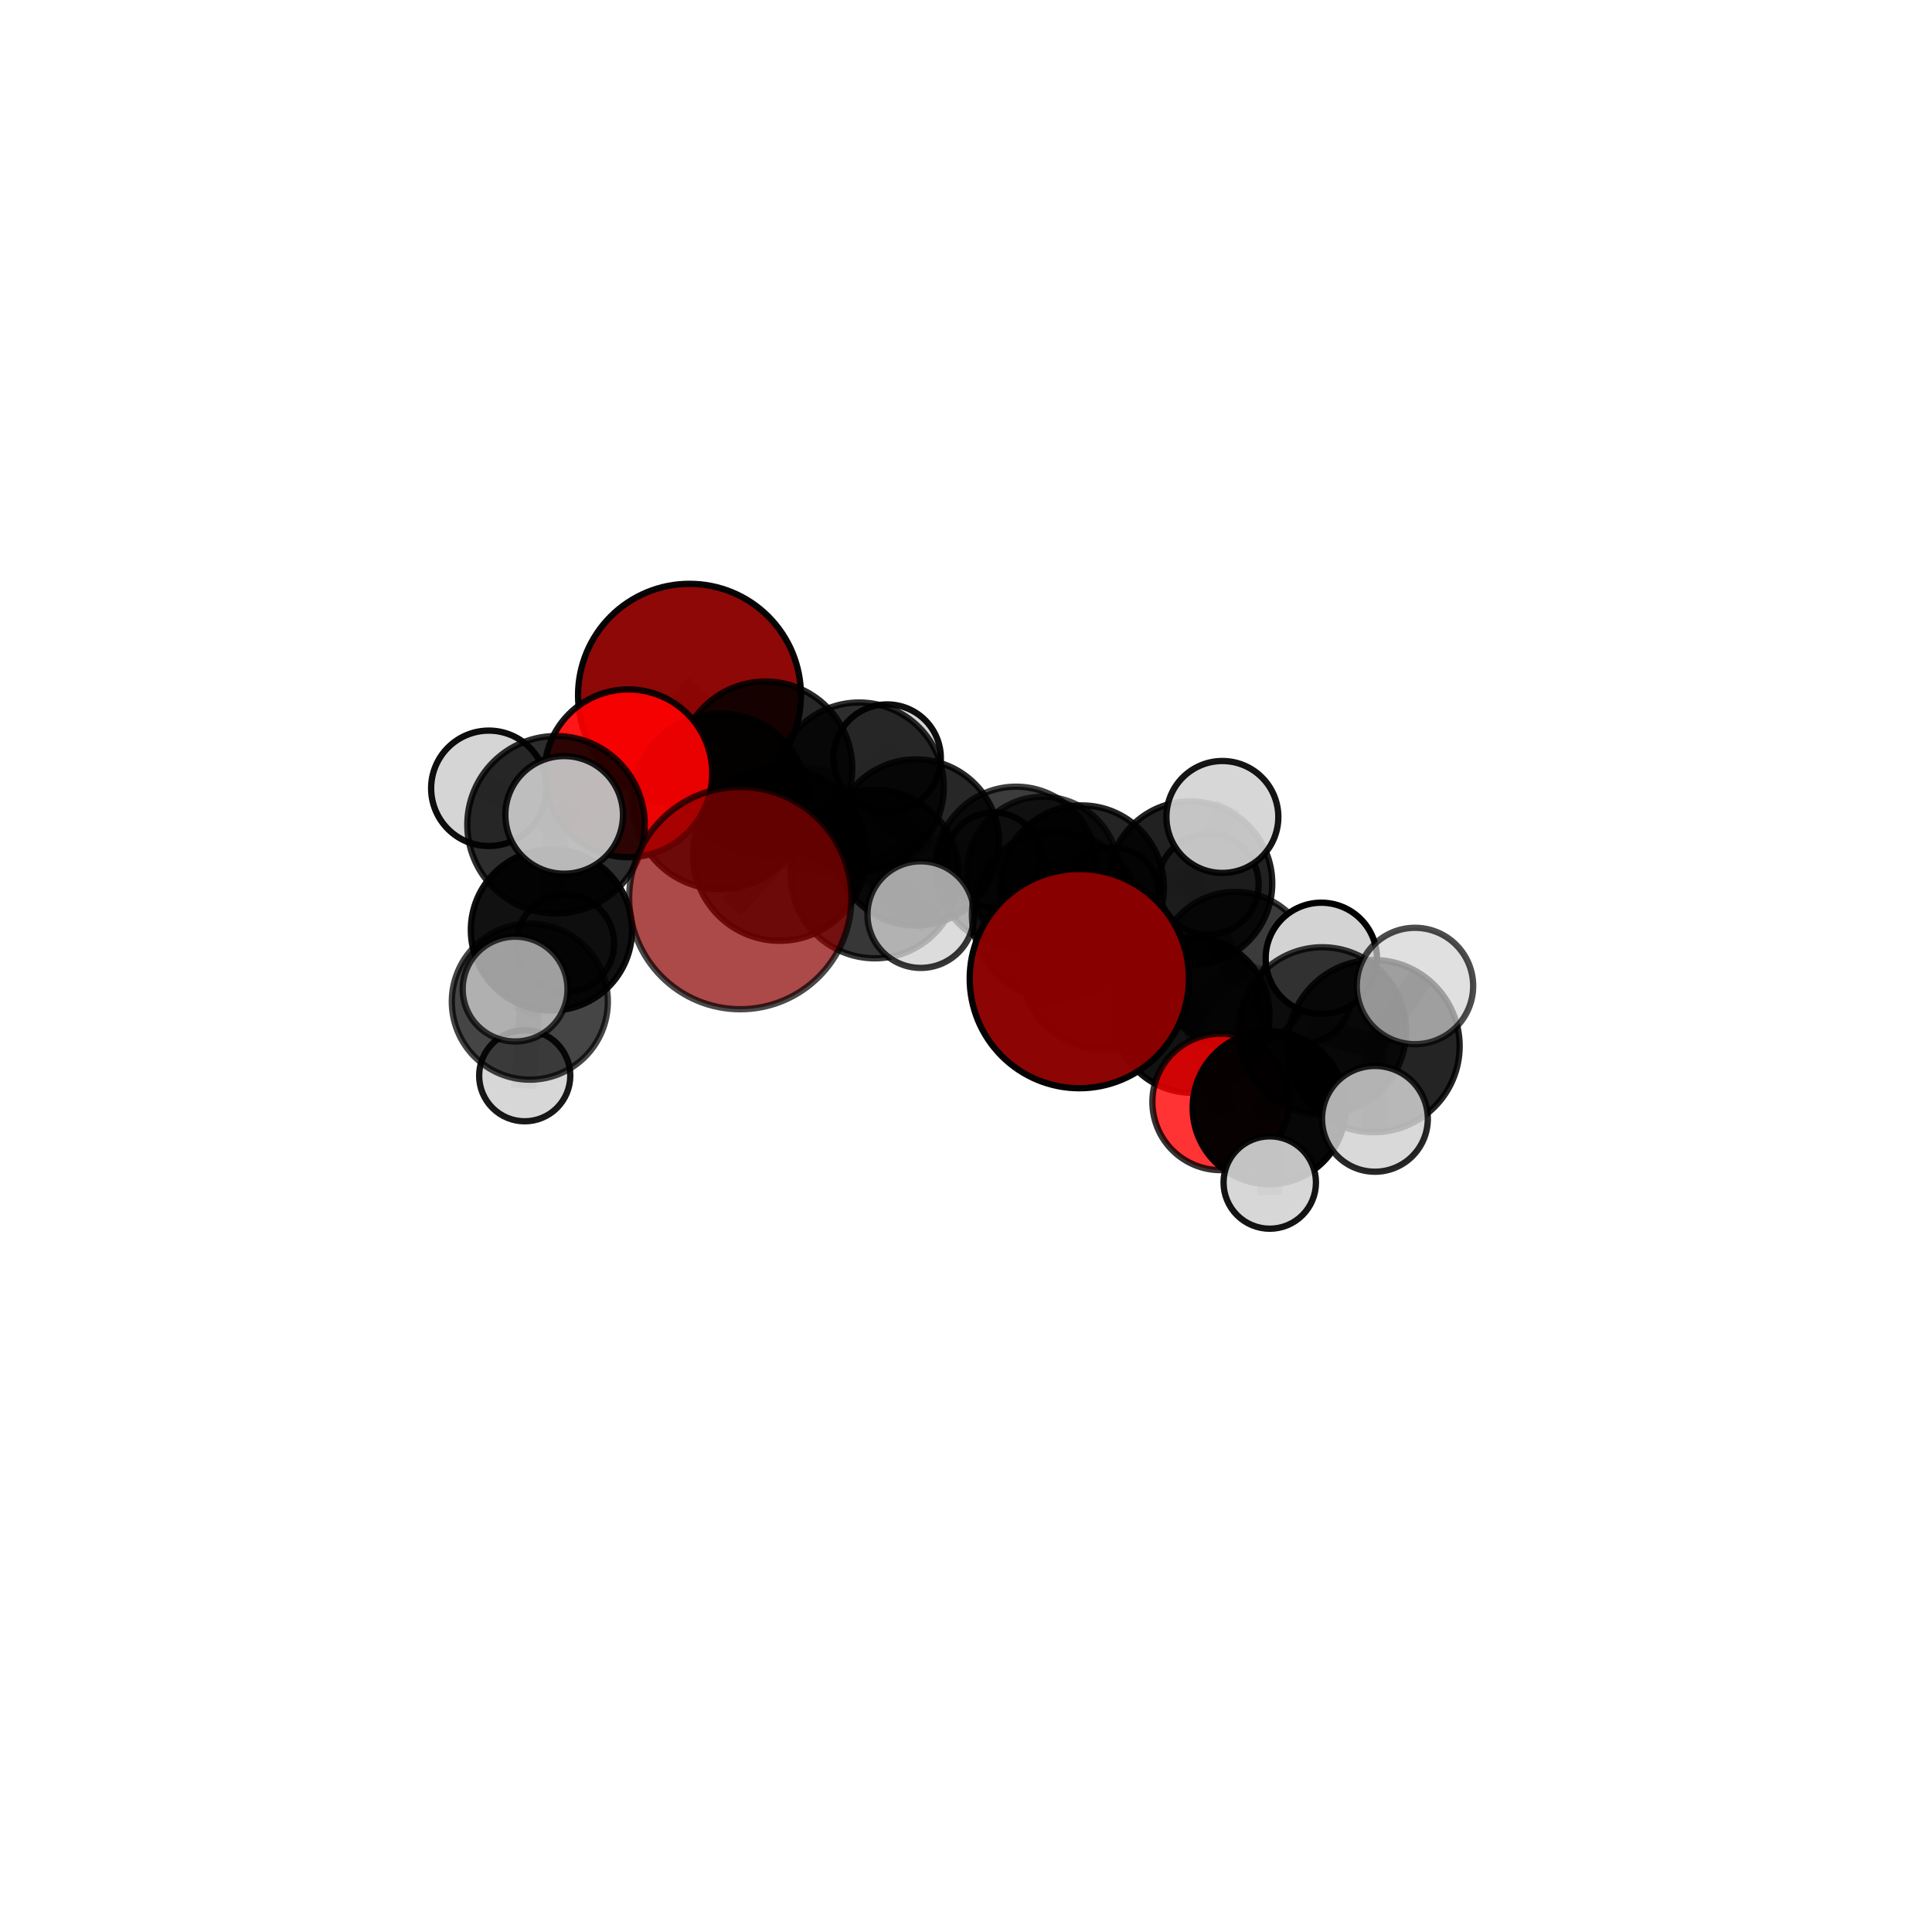 <?xml version="1.0" encoding="utf-8" standalone="no"?>
<!DOCTYPE svg PUBLIC "-//W3C//DTD SVG 1.1//EN"
  "http://www.w3.org/Graphics/SVG/1.1/DTD/svg11.dtd">
<svg xmlns:xlink="http://www.w3.org/1999/xlink" width="153pt" height="153pt" viewBox="0 0 153 153" xmlns="http://www.w3.org/2000/svg" version="1.1">
 <defs>
  <style type="text/css">*{stroke-linejoin: round; stroke-linecap: butt}</style>
 </defs>
 <g id="figure_1">
  <g id="patch_1">
   <path d="M 0 153 
L 153 153 
L 153 0 
L 0 0 
L 0 153 
z
" style="fill: none"/>
  </g>
  <g id="patch_2">
   <path d="M 7.2 145.8 
L 145.8 145.8 
L 145.8 7.2 
L 7.2 7.2 
L 7.2 145.8 
z
" style="fill: none"/>
  </g>
  <g id="axes_1">
   <g id="line2d_1">
    <path d="M 85.476 77.498 
L 87.414 76.557 
" clip-path="url(#p8d642986ad)" style="fill: none; stroke: #808080; stroke-opacity: 0.712; stroke-width: 2; stroke-linecap: square"/>
   </g>
   <g id="line2d_2">
    <path d="M 87.414 76.557 
L 94.373 80.381 
" clip-path="url(#p8d642986ad)" style="fill: none; stroke: #808080; stroke-opacity: 0.656; stroke-width: 2; stroke-linecap: square"/>
   </g>
   <g id="line2d_3">
    <path d="M 58.625 71.122 
L 61.74 67.645 
" clip-path="url(#p8d642986ad)" style="fill: none; stroke: #808080; stroke-opacity: 0.742; stroke-width: 2; stroke-linecap: square"/>
   </g>
   <g id="line2d_4">
    <path d="M 61.74 67.645 
L 57.042 63.466 
" clip-path="url(#p8d642986ad)" style="fill: none; stroke: #808080; stroke-opacity: 0.738; stroke-width: 2; stroke-linecap: square"/>
   </g>
   <g id="line2d_5">
    <path d="M 54.602 55.059 
L 60.619 60.847 
" clip-path="url(#p8d642986ad)" style="fill: none; stroke: #808080; stroke-opacity: 0.745; stroke-width: 2; stroke-linecap: square"/>
   </g>
   <g id="line2d_6">
    <path d="M 60.619 60.847 
L 57.042 63.466 
" clip-path="url(#p8d642986ad)" style="fill: none; stroke: #808080; stroke-opacity: 0.739; stroke-width: 2; stroke-linecap: square"/>
   </g>
   <g id="line2d_7">
    <path d="M 96.664 87.263 
L 94.373 80.381 
" clip-path="url(#p8d642986ad)" style="fill: none; stroke: #808080; stroke-opacity: 0.603; stroke-width: 2; stroke-linecap: square"/>
   </g>
   <g id="line2d_8">
    <path d="M 96.664 87.263 
L 100.506 87.726 
" clip-path="url(#p8d642986ad)" style="fill: none; stroke: #808080; stroke-opacity: 0.596; stroke-width: 2; stroke-linecap: square"/>
   </g>
   <g id="line2d_9">
    <path d="M 100.506 87.726 
L 104.716 81.646 
" clip-path="url(#p8d642986ad)" style="fill: none; stroke: #808080; stroke-opacity: 0.655; stroke-width: 2; stroke-linecap: square"/>
   </g>
   <g id="line2d_10">
    <path d="M 100.506 87.726 
L 100.556 93.647 
" clip-path="url(#p8d642986ad)" style="fill: none; stroke: #808080; stroke-opacity: 0.592; stroke-width: 2; stroke-linecap: square"/>
   </g>
   <g id="line2d_11">
    <path d="M 49.76 61.24 
L 57.042 63.466 
" clip-path="url(#p8d642986ad)" style="fill: none; stroke: #808080; stroke-opacity: 0.759; stroke-width: 2; stroke-linecap: square"/>
   </g>
   <g id="line2d_12">
    <path d="M 49.76 61.24 
L 44.033 65.316 
" clip-path="url(#p8d642986ad)" style="fill: none; stroke: #808080; stroke-opacity: 0.765; stroke-width: 2; stroke-linecap: square"/>
   </g>
   <g id="line2d_13">
    <path d="M 44.033 65.316 
L 43.669 73.647 
" clip-path="url(#p8d642986ad)" style="fill: none; stroke: #808080; stroke-opacity: 0.708; stroke-width: 2; stroke-linecap: square"/>
   </g>
   <g id="line2d_14">
    <path d="M 44.033 65.316 
L 38.712 62.429 
" clip-path="url(#p8d642986ad)" style="fill: none; stroke: #808080; stroke-opacity: 0.767; stroke-width: 2; stroke-linecap: square"/>
   </g>
   <g id="line2d_15">
    <path d="M 44.033 65.316 
L 44.679 64.534 
" clip-path="url(#p8d642986ad)" style="fill: none; stroke: #808080; stroke-opacity: 0.778; stroke-width: 2; stroke-linecap: square"/>
   </g>
   <g id="line2d_16">
    <path d="M 80.463 68.663 
L 85.672 70.283 
" clip-path="url(#p8d642986ad)" style="fill: none; stroke: #808080; stroke-opacity: 0.667; stroke-width: 2; stroke-linecap: square"/>
   </g>
   <g id="line2d_17">
    <path d="M 80.463 68.663 
L 72.54 66.719 
" clip-path="url(#p8d642986ad)" style="fill: none; stroke: #808080; stroke-opacity: 0.673; stroke-width: 2; stroke-linecap: square"/>
   </g>
   <g id="line2d_18">
    <path d="M 80.463 68.663 
L 82.588 69.118 
" clip-path="url(#p8d642986ad)" style="fill: none; stroke: #808080; stroke-opacity: 0.633; stroke-width: 2; stroke-linecap: square"/>
   </g>
   <g id="line2d_19">
    <path d="M 85.672 70.283 
L 94.258 69.957 
" clip-path="url(#p8d642986ad)" style="fill: none; stroke: #808080; stroke-opacity: 0.676; stroke-width: 2; stroke-linecap: square"/>
   </g>
   <g id="line2d_20">
    <path d="M 85.672 70.283 
L 83.599 72.448 
" clip-path="url(#p8d642986ad)" style="fill: none; stroke: #808080; stroke-opacity: 0.686; stroke-width: 2; stroke-linecap: square"/>
   </g>
   <g id="line2d_21">
    <path d="M 72.54 66.719 
L 68.041 62.332 
" clip-path="url(#p8d642986ad)" style="fill: none; stroke: #808080; stroke-opacity: 0.697; stroke-width: 2; stroke-linecap: square"/>
   </g>
   <g id="line2d_22">
    <path d="M 72.54 66.719 
L 69.28 69.218 
" clip-path="url(#p8d642986ad)" style="fill: none; stroke: #808080; stroke-opacity: 0.695; stroke-width: 2; stroke-linecap: square"/>
   </g>
   <g id="line2d_23">
    <path d="M 82.588 69.118 
L 78.692 68.104 
" clip-path="url(#p8d642986ad)" style="fill: none; stroke: #808080; stroke-opacity: 0.601; stroke-width: 2; stroke-linecap: square"/>
   </g>
   <g id="line2d_24">
    <path d="M 82.588 69.118 
L 88.106 70.837 
" clip-path="url(#p8d642986ad)" style="fill: none; stroke: #808080; stroke-opacity: 0.595; stroke-width: 2; stroke-linecap: square"/>
   </g>
   <g id="line2d_25">
    <path d="M 94.258 69.957 
L 97.818 76.803 
" clip-path="url(#p8d642986ad)" style="fill: none; stroke: #808080; stroke-opacity: 0.653; stroke-width: 2; stroke-linecap: square"/>
   </g>
   <g id="line2d_26">
    <path d="M 94.258 69.957 
L 96.802 64.698 
" clip-path="url(#p8d642986ad)" style="fill: none; stroke: #808080; stroke-opacity: 0.71; stroke-width: 2; stroke-linecap: square"/>
   </g>
   <g id="line2d_27">
    <path d="M 94.258 69.957 
L 95.686 70.035 
" clip-path="url(#p8d642986ad)" style="fill: none; stroke: #808080; stroke-opacity: 0.658; stroke-width: 2; stroke-linecap: square"/>
   </g>
   <g id="line2d_28">
    <path d="M 83.599 72.448 
L 87.414 76.557 
" clip-path="url(#p8d642986ad)" style="fill: none; stroke: #808080; stroke-opacity: 0.69; stroke-width: 2; stroke-linecap: square"/>
   </g>
   <g id="line2d_29">
    <path d="M 68.041 62.332 
L 60.619 60.847 
" clip-path="url(#p8d642986ad)" style="fill: none; stroke: #808080; stroke-opacity: 0.72; stroke-width: 2; stroke-linecap: square"/>
   </g>
   <g id="line2d_30">
    <path d="M 68.041 62.332 
L 70.255 60.037 
" clip-path="url(#p8d642986ad)" style="fill: none; stroke: #808080; stroke-opacity: 0.703; stroke-width: 2; stroke-linecap: square"/>
   </g>
   <g id="line2d_31">
    <path d="M 69.28 69.218 
L 61.74 67.645 
" clip-path="url(#p8d642986ad)" style="fill: none; stroke: #808080; stroke-opacity: 0.716; stroke-width: 2; stroke-linecap: square"/>
   </g>
   <g id="line2d_32">
    <path d="M 69.28 69.218 
L 72.918 72.431 
" clip-path="url(#p8d642986ad)" style="fill: none; stroke: #808080; stroke-opacity: 0.697; stroke-width: 2; stroke-linecap: square"/>
   </g>
   <g id="line2d_33">
    <path d="M 97.818 76.803 
L 94.373 80.381 
" clip-path="url(#p8d642986ad)" style="fill: none; stroke: #808080; stroke-opacity: 0.629; stroke-width: 2; stroke-linecap: square"/>
   </g>
   <g id="line2d_34">
    <path d="M 97.818 76.803 
L 103.233 78.822 
" clip-path="url(#p8d642986ad)" style="fill: none; stroke: #808080; stroke-opacity: 0.613; stroke-width: 2; stroke-linecap: square"/>
   </g>
   <g id="line2d_35">
    <path d="M 104.716 81.646 
L 108.774 82.844 
" clip-path="url(#p8d642986ad)" style="fill: none; stroke: #808080; stroke-opacity: 0.71; stroke-width: 2; stroke-linecap: square"/>
   </g>
   <g id="line2d_36">
    <path d="M 104.716 81.646 
L 104.637 75.893 
" clip-path="url(#p8d642986ad)" style="fill: none; stroke: #808080; stroke-opacity: 0.716; stroke-width: 2; stroke-linecap: square"/>
   </g>
   <g id="line2d_37">
    <path d="M 43.669 73.647 
L 41.958 79.322 
" clip-path="url(#p8d642986ad)" style="fill: none; stroke: #808080; stroke-opacity: 0.645; stroke-width: 2; stroke-linecap: square"/>
   </g>
   <g id="line2d_38">
    <path d="M 43.669 73.647 
L 44.768 74.719 
" clip-path="url(#p8d642986ad)" style="fill: none; stroke: #808080; stroke-opacity: 0.636; stroke-width: 2; stroke-linecap: square"/>
   </g>
   <g id="line2d_39">
    <path d="M 108.774 82.844 
L 112.055 78.083 
" clip-path="url(#p8d642986ad)" style="fill: none; stroke: #808080; stroke-opacity: 0.756; stroke-width: 2; stroke-linecap: square"/>
   </g>
   <g id="line2d_40">
    <path d="M 108.774 82.844 
L 108.884 88.603 
" clip-path="url(#p8d642986ad)" style="fill: none; stroke: #808080; stroke-opacity: 0.705; stroke-width: 2; stroke-linecap: square"/>
   </g>
   <g id="line2d_41">
    <path d="M 41.958 79.322 
L 41.553 85.19 
" clip-path="url(#p8d642986ad)" style="fill: none; stroke: #808080; stroke-opacity: 0.595; stroke-width: 2; stroke-linecap: square"/>
   </g>
   <g id="line2d_42">
    <path d="M 41.958 79.322 
L 40.792 78.328 
" clip-path="url(#p8d642986ad)" style="fill: none; stroke: #808080; stroke-opacity: 0.653; stroke-width: 2; stroke-linecap: square"/>
   </g>
   <g id="Path3DCollection_1">
    <path d="M 78.692 71.876 
C 79.692 71.876 80.652 71.478 81.359 70.771 
C 82.066 70.064 82.464 69.104 82.464 68.104 
C 82.464 67.104 82.066 66.144 81.359 65.437 
C 80.652 64.73 79.692 64.332 78.692 64.332 
C 77.692 64.332 76.732 64.73 76.025 65.437 
C 75.318 66.144 74.92 67.104 74.92 68.104 
C 74.92 69.104 75.318 70.064 76.025 70.771 
C 76.732 71.478 77.692 71.876 78.692 71.876 
z
" clip-path="url(#p8d642986ad)" style="fill: #d3d3d3; fill-opacity: 0.923; stroke: #000000; stroke-opacity: 0.923; stroke-width: 0.5"/>
    <path d="M 88.106 74.551 
C 89.09 74.551 90.035 74.159 90.732 73.463 
C 91.428 72.766 91.819 71.822 91.819 70.837 
C 91.819 69.852 91.428 68.907 90.732 68.21 
C 90.035 67.514 89.09 67.123 88.106 67.123 
C 87.121 67.123 86.176 67.514 85.479 68.21 
C 84.783 68.907 84.392 69.852 84.392 70.837 
C 84.392 71.822 84.783 72.766 85.479 73.463 
C 86.176 74.159 87.121 74.551 88.106 74.551 
z
" clip-path="url(#p8d642986ad)" style="fill: #d3d3d3; fill-opacity: 0.942; stroke: #000000; stroke-opacity: 0.942; stroke-width: 0.5"/>
    <path d="M 70.255 64.29 
C 71.383 64.29 72.465 63.842 73.262 63.044 
C 74.06 62.246 74.508 61.165 74.508 60.037 
C 74.508 58.909 74.06 57.827 73.262 57.029 
C 72.465 56.232 71.383 55.784 70.255 55.784 
C 69.127 55.784 68.045 56.232 67.247 57.029 
C 66.45 57.827 66.002 58.909 66.002 60.037 
C 66.002 61.165 66.45 62.246 67.247 63.044 
C 68.045 63.842 69.127 64.29 70.255 64.29 
z
" clip-path="url(#p8d642986ad)" style="fill: #d3d3d3; fill-opacity: 0.945; stroke: #000000; stroke-opacity: 0.945; stroke-width: 0.5"/>
    <path d="M 82.588 75.143 
C 84.186 75.143 85.718 74.508 86.848 73.378 
C 87.978 72.249 88.612 70.716 88.612 69.118 
C 88.612 67.521 87.978 65.988 86.848 64.859 
C 85.718 63.729 84.186 63.094 82.588 63.094 
C 80.99 63.094 79.458 63.729 78.328 64.859 
C 77.198 65.988 76.563 67.521 76.563 69.118 
C 76.563 70.716 77.198 72.249 78.328 73.378 
C 79.458 74.508 80.99 75.143 82.588 75.143 
z
" clip-path="url(#p8d642986ad)" style="fill-opacity: 0.724; stroke: #000000; stroke-opacity: 0.724; stroke-width: 0.5"/>
    <path d="M 54.602 63.884 
C 56.943 63.884 59.188 62.954 60.843 61.299 
C 62.497 59.644 63.427 57.399 63.427 55.059 
C 63.427 52.719 62.497 50.474 60.843 48.819 
C 59.188 47.164 56.943 46.234 54.602 46.234 
C 52.262 46.234 50.017 47.164 48.362 48.819 
C 46.708 50.474 45.778 52.719 45.778 55.059 
C 45.778 57.399 46.708 59.644 48.362 61.299 
C 50.017 62.954 52.262 63.884 54.602 63.884 
z
" clip-path="url(#p8d642986ad)" style="fill: #8b0000; fill-opacity: 0.966; stroke: #000000; stroke-opacity: 0.966; stroke-width: 0.5"/>
    <path d="M 68.041 69.032 
C 69.817 69.032 71.522 68.326 72.778 67.069 
C 74.034 65.813 74.74 64.109 74.74 62.332 
C 74.74 60.555 74.034 58.851 72.778 57.595 
C 71.522 56.339 69.817 55.633 68.041 55.633 
C 66.264 55.633 64.56 56.339 63.303 57.595 
C 62.047 58.851 61.341 60.555 61.341 62.332 
C 61.341 64.109 62.047 65.813 63.303 67.069 
C 64.56 68.326 66.264 69.032 68.041 69.032 
z
" clip-path="url(#p8d642986ad)" style="fill-opacity: 0.821; stroke: #000000; stroke-opacity: 0.821; stroke-width: 0.5"/>
    <path d="M 60.619 67.722 
C 62.442 67.722 64.191 66.998 65.48 65.708 
C 66.77 64.419 67.494 62.67 67.494 60.847 
C 67.494 59.023 66.77 57.274 65.48 55.985 
C 64.191 54.696 62.442 53.971 60.619 53.971 
C 58.795 53.971 57.046 54.696 55.757 55.985 
C 54.468 57.274 53.743 59.023 53.743 60.847 
C 53.743 62.67 54.468 64.419 55.757 65.708 
C 57.046 66.998 58.795 67.722 60.619 67.722 
z
" clip-path="url(#p8d642986ad)" style="fill-opacity: 0.846; stroke: #000000; stroke-opacity: 0.846; stroke-width: 0.5"/>
    <path d="M 95.686 74.024 
C 96.744 74.024 97.758 73.603 98.506 72.855 
C 99.254 72.107 99.675 71.092 99.675 70.035 
C 99.675 68.977 99.254 67.962 98.506 67.214 
C 97.758 66.466 96.744 66.046 95.686 66.046 
C 94.628 66.046 93.613 66.466 92.865 67.214 
C 92.117 67.962 91.697 68.977 91.697 70.035 
C 91.697 71.092 92.117 72.107 92.865 72.855 
C 93.613 73.603 94.628 74.024 95.686 74.024 
z
" clip-path="url(#p8d642986ad)" style="fill: #d3d3d3; fill-opacity: 0.861; stroke: #000000; stroke-opacity: 0.861; stroke-width: 0.5"/>
    <path d="M 80.463 75.027 
C 82.15 75.027 83.769 74.357 84.962 73.163 
C 86.156 71.97 86.826 70.351 86.826 68.663 
C 86.826 66.976 86.156 65.357 84.962 64.164 
C 83.769 62.97 82.15 62.3 80.463 62.3 
C 78.775 62.3 77.156 62.97 75.963 64.164 
C 74.769 65.357 74.099 66.976 74.099 68.663 
C 74.099 70.351 74.769 71.97 75.963 73.163 
C 77.156 74.357 78.775 75.027 80.463 75.027 
z
" clip-path="url(#p8d642986ad)" style="fill-opacity: 0.762; stroke: #000000; stroke-opacity: 0.762; stroke-width: 0.5"/>
    <path d="M 72.54 73.299 
C 74.285 73.299 75.959 72.606 77.194 71.372 
C 78.428 70.138 79.121 68.464 79.121 66.719 
C 79.121 64.973 78.428 63.299 77.194 62.065 
C 75.959 60.831 74.285 60.138 72.54 60.138 
C 70.795 60.138 69.121 60.831 67.887 62.065 
C 66.653 63.299 65.959 64.973 65.959 66.719 
C 65.959 68.464 66.653 70.138 67.887 71.372 
C 69.121 72.606 70.795 73.299 72.54 73.299 
z
" clip-path="url(#p8d642986ad)" style="fill-opacity: 0.845; stroke: #000000; stroke-opacity: 0.845; stroke-width: 0.5"/>
    <path d="M 44.768 78.584 
C 45.793 78.584 46.776 78.177 47.501 77.452 
C 48.226 76.727 48.633 75.744 48.633 74.719 
C 48.633 73.694 48.226 72.711 47.501 71.986 
C 46.776 71.261 45.793 70.854 44.768 70.854 
C 43.743 70.854 42.76 71.261 42.035 71.986 
C 41.31 72.711 40.903 73.694 40.903 74.719 
C 40.903 75.744 41.31 76.727 42.035 77.452 
C 42.76 78.177 43.743 78.584 44.768 78.584 
z
" clip-path="url(#p8d642986ad)" style="fill: #d3d3d3; fill-opacity: 0.883; stroke: #000000; stroke-opacity: 0.883; stroke-width: 0.5"/>
    <path d="M 94.258 76.452 
C 95.981 76.452 97.633 75.768 98.851 74.55 
C 100.069 73.332 100.753 71.68 100.753 69.957 
C 100.753 68.234 100.069 66.582 98.851 65.364 
C 97.633 64.146 95.981 63.462 94.258 63.462 
C 92.535 63.462 90.883 64.146 89.665 65.364 
C 88.447 66.582 87.763 68.234 87.763 69.957 
C 87.763 71.68 88.447 73.332 89.665 74.55 
C 90.883 75.768 92.535 76.452 94.258 76.452 
z
" clip-path="url(#p8d642986ad)" style="fill-opacity: 0.87; stroke: #000000; stroke-opacity: 0.87; stroke-width: 0.5"/>
    <path d="M 57.042 70.418 
C 58.885 70.418 60.654 69.686 61.958 68.382 
C 63.261 67.078 63.994 65.31 63.994 63.466 
C 63.994 61.622 63.261 59.854 61.958 58.55 
C 60.654 57.246 58.885 56.514 57.042 56.514 
C 55.198 56.514 53.429 57.246 52.125 58.55 
C 50.822 59.854 50.089 61.622 50.089 63.466 
C 50.089 65.31 50.822 67.078 52.125 68.382 
C 53.429 69.686 55.198 70.418 57.042 70.418 
z
" clip-path="url(#p8d642986ad)" style="fill-opacity: 0.878; stroke: #000000; stroke-opacity: 0.878; stroke-width: 0.5"/>
    <path d="M 85.672 76.783 
C 87.396 76.783 89.049 76.098 90.268 74.879 
C 91.487 73.66 92.172 72.007 92.172 70.283 
C 92.172 68.559 91.487 66.906 90.268 65.687 
C 89.049 64.468 87.396 63.783 85.672 63.783 
C 83.948 63.783 82.295 64.468 81.076 65.687 
C 79.857 66.906 79.172 68.559 79.172 70.283 
C 79.172 72.007 79.857 73.66 81.076 74.879 
C 82.295 76.098 83.948 76.783 85.672 76.783 
z
" clip-path="url(#p8d642986ad)" style="fill-opacity: 0.856; stroke: #000000; stroke-opacity: 0.856; stroke-width: 0.5"/>
    <path d="M 49.76 67.884 
C 51.522 67.884 53.212 67.184 54.457 65.938 
C 55.703 64.692 56.403 63.002 56.403 61.24 
C 56.403 59.478 55.703 57.789 54.457 56.543 
C 53.212 55.297 51.522 54.597 49.76 54.597 
C 47.998 54.597 46.308 55.297 45.062 56.543 
C 43.816 57.789 43.116 59.478 43.116 61.24 
C 43.116 63.002 43.816 64.692 45.062 65.938 
C 46.308 67.184 47.998 67.884 49.76 67.884 
z
" clip-path="url(#p8d642986ad)" style="fill: #ff0000; fill-opacity: 0.913; stroke: #000000; stroke-opacity: 0.913; stroke-width: 0.5"/>
    <path d="M 103.233 82.611 
C 104.238 82.611 105.202 82.212 105.913 81.501 
C 106.623 80.79 107.022 79.827 107.022 78.822 
C 107.022 77.817 106.623 76.853 105.913 76.143 
C 105.202 75.432 104.238 75.033 103.233 75.033 
C 102.229 75.033 101.265 75.432 100.554 76.143 
C 99.844 76.853 99.444 77.817 99.444 78.822 
C 99.444 79.827 99.844 80.79 100.554 81.501 
C 101.265 82.212 102.229 82.611 103.233 82.611 
z
" clip-path="url(#p8d642986ad)" style="fill: #d3d3d3; fill-opacity: 0.787; stroke: #000000; stroke-opacity: 0.787; stroke-width: 0.5"/>
    <path d="M 96.802 69.131 
C 97.978 69.131 99.106 68.664 99.937 67.832 
C 100.768 67.001 101.235 65.874 101.235 64.698 
C 101.235 63.522 100.768 62.395 99.937 61.564 
C 99.106 60.732 97.978 60.265 96.802 60.265 
C 95.627 60.265 94.499 60.732 93.668 61.564 
C 92.837 62.395 92.37 63.522 92.37 64.698 
C 92.37 65.874 92.837 67.001 93.668 67.832 
C 94.499 68.664 95.627 69.131 96.802 69.131 
z
" clip-path="url(#p8d642986ad)" style="fill: #d3d3d3; fill-opacity: 0.916; stroke: #000000; stroke-opacity: 0.916; stroke-width: 0.5"/>
    <path d="M 69.28 75.891 
C 71.05 75.891 72.747 75.188 73.999 73.936 
C 75.25 72.685 75.953 70.988 75.953 69.218 
C 75.953 67.448 75.25 65.751 73.999 64.499 
C 72.747 63.248 71.05 62.545 69.28 62.545 
C 67.51 62.545 65.813 63.248 64.561 64.499 
C 63.31 65.751 62.607 67.448 62.607 69.218 
C 62.607 70.988 63.31 72.685 64.561 73.936 
C 65.813 75.188 67.51 75.891 69.28 75.891 
z
" clip-path="url(#p8d642986ad)" style="fill-opacity: 0.785; stroke: #000000; stroke-opacity: 0.785; stroke-width: 0.5"/>
    <path d="M 43.669 80.029 
C 45.362 80.029 46.986 79.357 48.183 78.16 
C 49.379 76.963 50.052 75.339 50.052 73.647 
C 50.052 71.954 49.379 70.331 48.183 69.134 
C 46.986 67.937 45.362 67.264 43.669 67.264 
C 41.977 67.264 40.353 67.937 39.156 69.134 
C 37.959 70.331 37.287 71.954 37.287 73.647 
C 37.287 75.339 37.959 76.963 39.156 78.16 
C 40.353 79.357 41.977 80.029 43.669 80.029 
z
" clip-path="url(#p8d642986ad)" style="fill-opacity: 0.931; stroke: #000000; stroke-opacity: 0.931; stroke-width: 0.5"/>
    <path d="M 97.818 82.974 
C 99.455 82.974 101.025 82.324 102.183 81.167 
C 103.34 80.009 103.99 78.439 103.99 76.803 
C 103.99 75.166 103.34 73.596 102.183 72.438 
C 101.025 71.281 99.455 70.631 97.818 70.631 
C 96.182 70.631 94.612 71.281 93.454 72.438 
C 92.297 73.596 91.647 75.166 91.647 76.803 
C 91.647 78.439 92.297 80.009 93.454 81.167 
C 94.612 82.324 96.182 82.974 97.818 82.974 
z
" clip-path="url(#p8d642986ad)" style="fill-opacity: 0.767; stroke: #000000; stroke-opacity: 0.767; stroke-width: 0.5"/>
    <path d="M 38.712 66.998 
C 39.924 66.998 41.086 66.517 41.943 65.66 
C 42.8 64.803 43.282 63.641 43.282 62.429 
C 43.282 61.217 42.8 60.054 41.943 59.197 
C 41.086 58.34 39.924 57.859 38.712 57.859 
C 37.5 57.859 36.338 58.34 35.481 59.197 
C 34.624 60.054 34.142 61.217 34.142 62.429 
C 34.142 63.641 34.624 64.803 35.481 65.66 
C 36.338 66.517 37.5 66.998 38.712 66.998 
z
" clip-path="url(#p8d642986ad)" style="fill: #d3d3d3; fill-opacity: 0.946; stroke: #000000; stroke-opacity: 0.946; stroke-width: 0.5"/>
    <path d="M 61.74 74.504 
C 63.559 74.504 65.304 73.781 66.59 72.495 
C 67.876 71.209 68.599 69.464 68.599 67.645 
C 68.599 65.826 67.876 64.082 66.59 62.795 
C 65.304 61.509 63.559 60.787 61.74 60.787 
C 59.921 60.787 58.176 61.509 56.89 62.795 
C 55.604 64.082 54.881 65.826 54.881 67.645 
C 54.881 69.464 55.604 71.209 56.89 72.495 
C 58.176 73.781 59.921 74.504 61.74 74.504 
z
" clip-path="url(#p8d642986ad)" style="fill-opacity: 0.87; stroke: #000000; stroke-opacity: 0.87; stroke-width: 0.5"/>
    <path d="M 44.033 72.342 
C 45.897 72.342 47.684 71.602 49.002 70.284 
C 50.319 68.967 51.06 67.18 51.06 65.316 
C 51.06 63.453 50.319 61.666 49.002 60.348 
C 47.684 59.03 45.897 58.29 44.033 58.29 
C 42.17 58.29 40.383 59.03 39.065 60.348 
C 37.748 61.666 37.007 63.453 37.007 65.316 
C 37.007 67.18 37.748 68.967 39.065 70.284 
C 40.383 71.602 42.17 72.342 44.033 72.342 
z
" clip-path="url(#p8d642986ad)" style="fill-opacity: 0.824; stroke: #000000; stroke-opacity: 0.824; stroke-width: 0.5"/>
    <path d="M 41.553 88.798 
C 42.51 88.798 43.428 88.418 44.105 87.741 
C 44.781 87.065 45.162 86.147 45.162 85.19 
C 45.162 84.233 44.781 83.315 44.105 82.638 
C 43.428 81.962 42.51 81.582 41.553 81.582 
C 40.596 81.582 39.678 81.962 39.002 82.638 
C 38.325 83.315 37.945 84.233 37.945 85.19 
C 37.945 86.147 38.325 87.065 39.002 87.741 
C 39.678 88.418 40.596 88.798 41.553 88.798 
z
" clip-path="url(#p8d642986ad)" style="fill: #d3d3d3; fill-opacity: 0.905; stroke: #000000; stroke-opacity: 0.905; stroke-width: 0.5"/>
    <path d="M 72.918 76.652 
C 74.038 76.652 75.111 76.208 75.903 75.416 
C 76.694 74.624 77.139 73.551 77.139 72.431 
C 77.139 71.312 76.694 70.238 75.903 69.447 
C 75.111 68.655 74.038 68.21 72.918 68.21 
C 71.799 68.21 70.725 68.655 69.934 69.447 
C 69.142 70.238 68.697 71.312 68.697 72.431 
C 68.697 73.551 69.142 74.624 69.934 75.416 
C 70.725 76.208 71.799 76.652 72.918 76.652 
z
" clip-path="url(#p8d642986ad)" style="fill: #d3d3d3; fill-opacity: 0.788; stroke: #000000; stroke-opacity: 0.788; stroke-width: 0.5"/>
    <path d="M 83.599 79.078 
C 85.357 79.078 87.043 78.38 88.287 77.136 
C 89.53 75.893 90.228 74.207 90.228 72.448 
C 90.228 70.69 89.53 69.004 88.287 67.761 
C 87.043 66.517 85.357 65.819 83.599 65.819 
C 81.841 65.819 80.154 66.517 78.911 67.761 
C 77.668 69.004 76.969 70.69 76.969 72.448 
C 76.969 74.207 77.668 75.893 78.911 77.136 
C 80.154 78.38 81.841 79.078 83.599 79.078 
z
" clip-path="url(#p8d642986ad)" style="fill-opacity: 0.742; stroke: #000000; stroke-opacity: 0.742; stroke-width: 0.5"/>
    <path d="M 41.958 85.501 
C 43.597 85.501 45.168 84.85 46.327 83.691 
C 47.486 82.532 48.137 80.961 48.137 79.322 
C 48.137 77.684 47.486 76.112 46.327 74.953 
C 45.168 73.795 43.597 73.144 41.958 73.144 
C 40.32 73.144 38.748 73.795 37.589 74.953 
C 36.431 76.112 35.78 77.684 35.78 79.322 
C 35.78 80.961 36.431 82.532 37.589 83.691 
C 38.748 84.85 40.32 85.501 41.958 85.501 
z
" clip-path="url(#p8d642986ad)" style="fill-opacity: 0.727; stroke: #000000; stroke-opacity: 0.727; stroke-width: 0.5"/>
    <path d="M 94.373 86.54 
C 96.007 86.54 97.573 85.891 98.728 84.736 
C 99.883 83.581 100.532 82.015 100.532 80.381 
C 100.532 78.748 99.883 77.181 98.728 76.026 
C 97.573 74.871 96.007 74.223 94.373 74.223 
C 92.74 74.223 91.173 74.871 90.018 76.026 
C 88.864 77.181 88.215 78.748 88.215 80.381 
C 88.215 82.015 88.864 83.581 90.018 84.736 
C 91.173 85.891 92.74 86.54 94.373 86.54 
z
" clip-path="url(#p8d642986ad)" style="fill-opacity: 0.929; stroke: #000000; stroke-opacity: 0.929; stroke-width: 0.5"/>
    <path d="M 44.679 69.192 
C 45.914 69.192 47.099 68.701 47.973 67.828 
C 48.846 66.954 49.337 65.769 49.337 64.534 
C 49.337 63.298 48.846 62.114 47.973 61.24 
C 47.099 60.366 45.914 59.876 44.679 59.876 
C 43.443 59.876 42.258 60.366 41.385 61.24 
C 40.511 62.114 40.02 63.298 40.02 64.534 
C 40.02 65.769 40.511 66.954 41.385 67.828 
C 42.258 68.701 43.443 69.192 44.679 69.192 
z
" clip-path="url(#p8d642986ad)" style="fill: #d3d3d3; fill-opacity: 0.875; stroke: #000000; stroke-opacity: 0.875; stroke-width: 0.5"/>
    <path d="M 87.414 83.115 
C 89.153 83.115 90.821 82.424 92.051 81.194 
C 93.281 79.964 93.972 78.296 93.972 76.557 
C 93.972 74.818 93.281 73.149 92.051 71.919 
C 90.821 70.69 89.153 69.999 87.414 69.999 
C 85.674 69.999 84.006 70.69 82.776 71.919 
C 81.546 73.149 80.855 74.818 80.855 76.557 
C 80.855 78.296 81.546 79.964 82.776 81.194 
C 84.006 82.424 85.674 83.115 87.414 83.115 
z
" clip-path="url(#p8d642986ad)" style="fill-opacity: 0.866; stroke: #000000; stroke-opacity: 0.866; stroke-width: 0.5"/>
    <path d="M 96.664 92.666 
C 98.096 92.666 99.471 92.096 100.484 91.083 
C 101.497 90.07 102.067 88.696 102.067 87.263 
C 102.067 85.83 101.497 84.455 100.484 83.442 
C 99.471 82.429 98.096 81.86 96.664 81.86 
C 95.231 81.86 93.856 82.429 92.843 83.442 
C 91.83 84.455 91.261 85.83 91.261 87.263 
C 91.261 88.696 91.83 90.07 92.843 91.083 
C 93.856 92.096 95.231 92.666 96.664 92.666 
z
" clip-path="url(#p8d642986ad)" style="fill: #ff0000; fill-opacity: 0.8; stroke: #000000; stroke-opacity: 0.8; stroke-width: 0.5"/>
    <path d="M 40.792 82.478 
C 41.893 82.478 42.948 82.041 43.727 81.263 
C 44.505 80.484 44.942 79.429 44.942 78.328 
C 44.942 77.227 44.505 76.172 43.727 75.393 
C 42.948 74.615 41.893 74.178 40.792 74.178 
C 39.691 74.178 38.636 74.615 37.857 75.393 
C 37.079 76.172 36.642 77.227 36.642 78.328 
C 36.642 79.429 37.079 80.484 37.857 81.263 
C 38.636 82.041 39.691 82.478 40.792 82.478 
z
" clip-path="url(#p8d642986ad)" style="fill: #d3d3d3; fill-opacity: 0.746; stroke: #000000; stroke-opacity: 0.746; stroke-width: 0.5"/>
    <path d="M 58.625 79.924 
C 60.959 79.924 63.198 78.997 64.849 77.346 
C 66.499 75.696 67.427 73.457 67.427 71.122 
C 67.427 68.788 66.499 66.549 64.849 64.899 
C 63.198 63.248 60.959 62.32 58.625 62.32 
C 56.29 62.32 54.051 63.248 52.401 64.899 
C 50.75 66.549 49.823 68.788 49.823 71.122 
C 49.823 73.457 50.75 75.696 52.401 77.346 
C 54.051 78.997 56.29 79.924 58.625 79.924 
z
" clip-path="url(#p8d642986ad)" style="fill: #8b0000; fill-opacity: 0.713; stroke: #000000; stroke-opacity: 0.713; stroke-width: 0.5"/>
    <path d="M 100.506 93.783 
C 102.112 93.783 103.652 93.145 104.788 92.009 
C 105.924 90.873 106.562 89.333 106.562 87.726 
C 106.562 86.12 105.924 84.579 104.788 83.444 
C 103.652 82.308 102.112 81.67 100.506 81.67 
C 98.899 81.67 97.359 82.308 96.223 83.444 
C 95.087 84.579 94.449 86.12 94.449 87.726 
C 94.449 89.333 95.087 90.873 96.223 92.009 
C 97.359 93.145 98.899 93.783 100.506 93.783 
z
" clip-path="url(#p8d642986ad)" style="fill-opacity: 0.972; stroke: #000000; stroke-opacity: 0.972; stroke-width: 0.5"/>
    <path d="M 104.637 80.299 
C 105.806 80.299 106.927 79.835 107.753 79.009 
C 108.579 78.182 109.043 77.062 109.043 75.893 
C 109.043 74.725 108.579 73.604 107.753 72.777 
C 106.927 71.951 105.806 71.487 104.637 71.487 
C 103.469 71.487 102.348 71.951 101.522 72.777 
C 100.695 73.604 100.231 74.725 100.231 75.893 
C 100.231 77.062 100.695 78.182 101.522 79.009 
C 102.348 79.835 103.469 80.299 104.637 80.299 
z
" clip-path="url(#p8d642986ad)" style="fill: #d3d3d3; stroke: #000000; stroke-width: 0.5"/>
    <path d="M 100.556 97.306 
C 101.526 97.306 102.456 96.92 103.142 96.234 
C 103.828 95.548 104.214 94.618 104.214 93.647 
C 104.214 92.677 103.828 91.747 103.142 91.061 
C 102.456 90.375 101.526 89.989 100.556 89.989 
C 99.585 89.989 98.655 90.375 97.969 91.061 
C 97.283 91.747 96.897 92.677 96.897 93.647 
C 96.897 94.618 97.283 95.548 97.969 96.234 
C 98.655 96.92 99.585 97.306 100.556 97.306 
z
" clip-path="url(#p8d642986ad)" style="fill: #d3d3d3; fill-opacity: 0.921; stroke: #000000; stroke-opacity: 0.921; stroke-width: 0.5"/>
    <path d="M 104.716 88.278 
C 106.475 88.278 108.162 87.579 109.406 86.335 
C 110.649 85.092 111.348 83.405 111.348 81.646 
C 111.348 79.888 110.649 78.201 109.406 76.957 
C 108.162 75.714 106.475 75.015 104.716 75.015 
C 102.958 75.015 101.271 75.714 100.027 76.957 
C 98.784 78.201 98.085 79.888 98.085 81.646 
C 98.085 83.405 98.784 85.092 100.027 86.335 
C 101.271 87.579 102.958 88.278 104.716 88.278 
z
" clip-path="url(#p8d642986ad)" style="fill-opacity: 0.766; stroke: #000000; stroke-opacity: 0.766; stroke-width: 0.5"/>
    <path d="M 85.476 86.18 
C 87.778 86.18 89.987 85.265 91.615 83.637 
C 93.243 82.009 94.158 79.8 94.158 77.498 
C 94.158 75.195 93.243 72.987 91.615 71.359 
C 89.987 69.73 87.778 68.816 85.476 68.816 
C 83.173 68.816 80.965 69.73 79.337 71.359 
C 77.708 72.987 76.794 75.195 76.794 77.498 
C 76.794 79.8 77.708 82.009 79.337 83.637 
C 80.965 85.265 83.173 86.18 85.476 86.18 
z
" clip-path="url(#p8d642986ad)" style="fill: #8b0000; fill-opacity: 0.984; stroke: #000000; stroke-opacity: 0.984; stroke-width: 0.5"/>
    <path d="M 108.774 89.663 
C 110.582 89.663 112.317 88.944 113.595 87.666 
C 114.874 86.387 115.593 84.652 115.593 82.844 
C 115.593 81.036 114.874 79.301 113.595 78.023 
C 112.317 76.744 110.582 76.026 108.774 76.026 
C 106.966 76.026 105.231 76.744 103.953 78.023 
C 102.674 79.301 101.956 81.036 101.956 82.844 
C 101.956 84.652 102.674 86.387 103.953 87.666 
C 105.231 88.944 106.966 89.663 108.774 89.663 
z
" clip-path="url(#p8d642986ad)" style="fill-opacity: 0.856; stroke: #000000; stroke-opacity: 0.856; stroke-width: 0.5"/>
    <path d="M 112.055 82.692 
C 113.277 82.692 114.45 82.207 115.314 81.342 
C 116.178 80.478 116.664 79.306 116.664 78.083 
C 116.664 76.861 116.178 75.689 115.314 74.824 
C 114.45 73.96 113.277 73.475 112.055 73.475 
C 110.833 73.475 109.66 73.96 108.796 74.824 
C 107.932 75.689 107.446 76.861 107.446 78.083 
C 107.446 79.306 107.932 80.478 108.796 81.342 
C 109.66 82.207 110.833 82.692 112.055 82.692 
z
" clip-path="url(#p8d642986ad)" style="fill: #d3d3d3; fill-opacity: 0.7; stroke: #000000; stroke-opacity: 0.7; stroke-width: 0.5"/>
    <path d="M 108.884 92.792 
C 109.995 92.792 111.061 92.351 111.846 91.565 
C 112.632 90.78 113.073 89.714 113.073 88.603 
C 113.073 87.492 112.632 86.427 111.846 85.641 
C 111.061 84.856 109.995 84.415 108.884 84.415 
C 107.773 84.415 106.708 84.856 105.922 85.641 
C 105.137 86.427 104.696 87.492 104.696 88.603 
C 104.696 89.714 105.137 90.78 105.922 91.565 
C 106.708 92.351 107.773 92.792 108.884 92.792 
z
" clip-path="url(#p8d642986ad)" style="fill: #d3d3d3; fill-opacity: 0.845; stroke: #000000; stroke-opacity: 0.845; stroke-width: 0.5"/>
   </g>
  </g>
 </g>
 <defs>
  <clipPath id="p8d642986ad">
   <rect x="7.2" y="7.2" width="138.6" height="138.6"/>
  </clipPath>
 </defs>
</svg>
